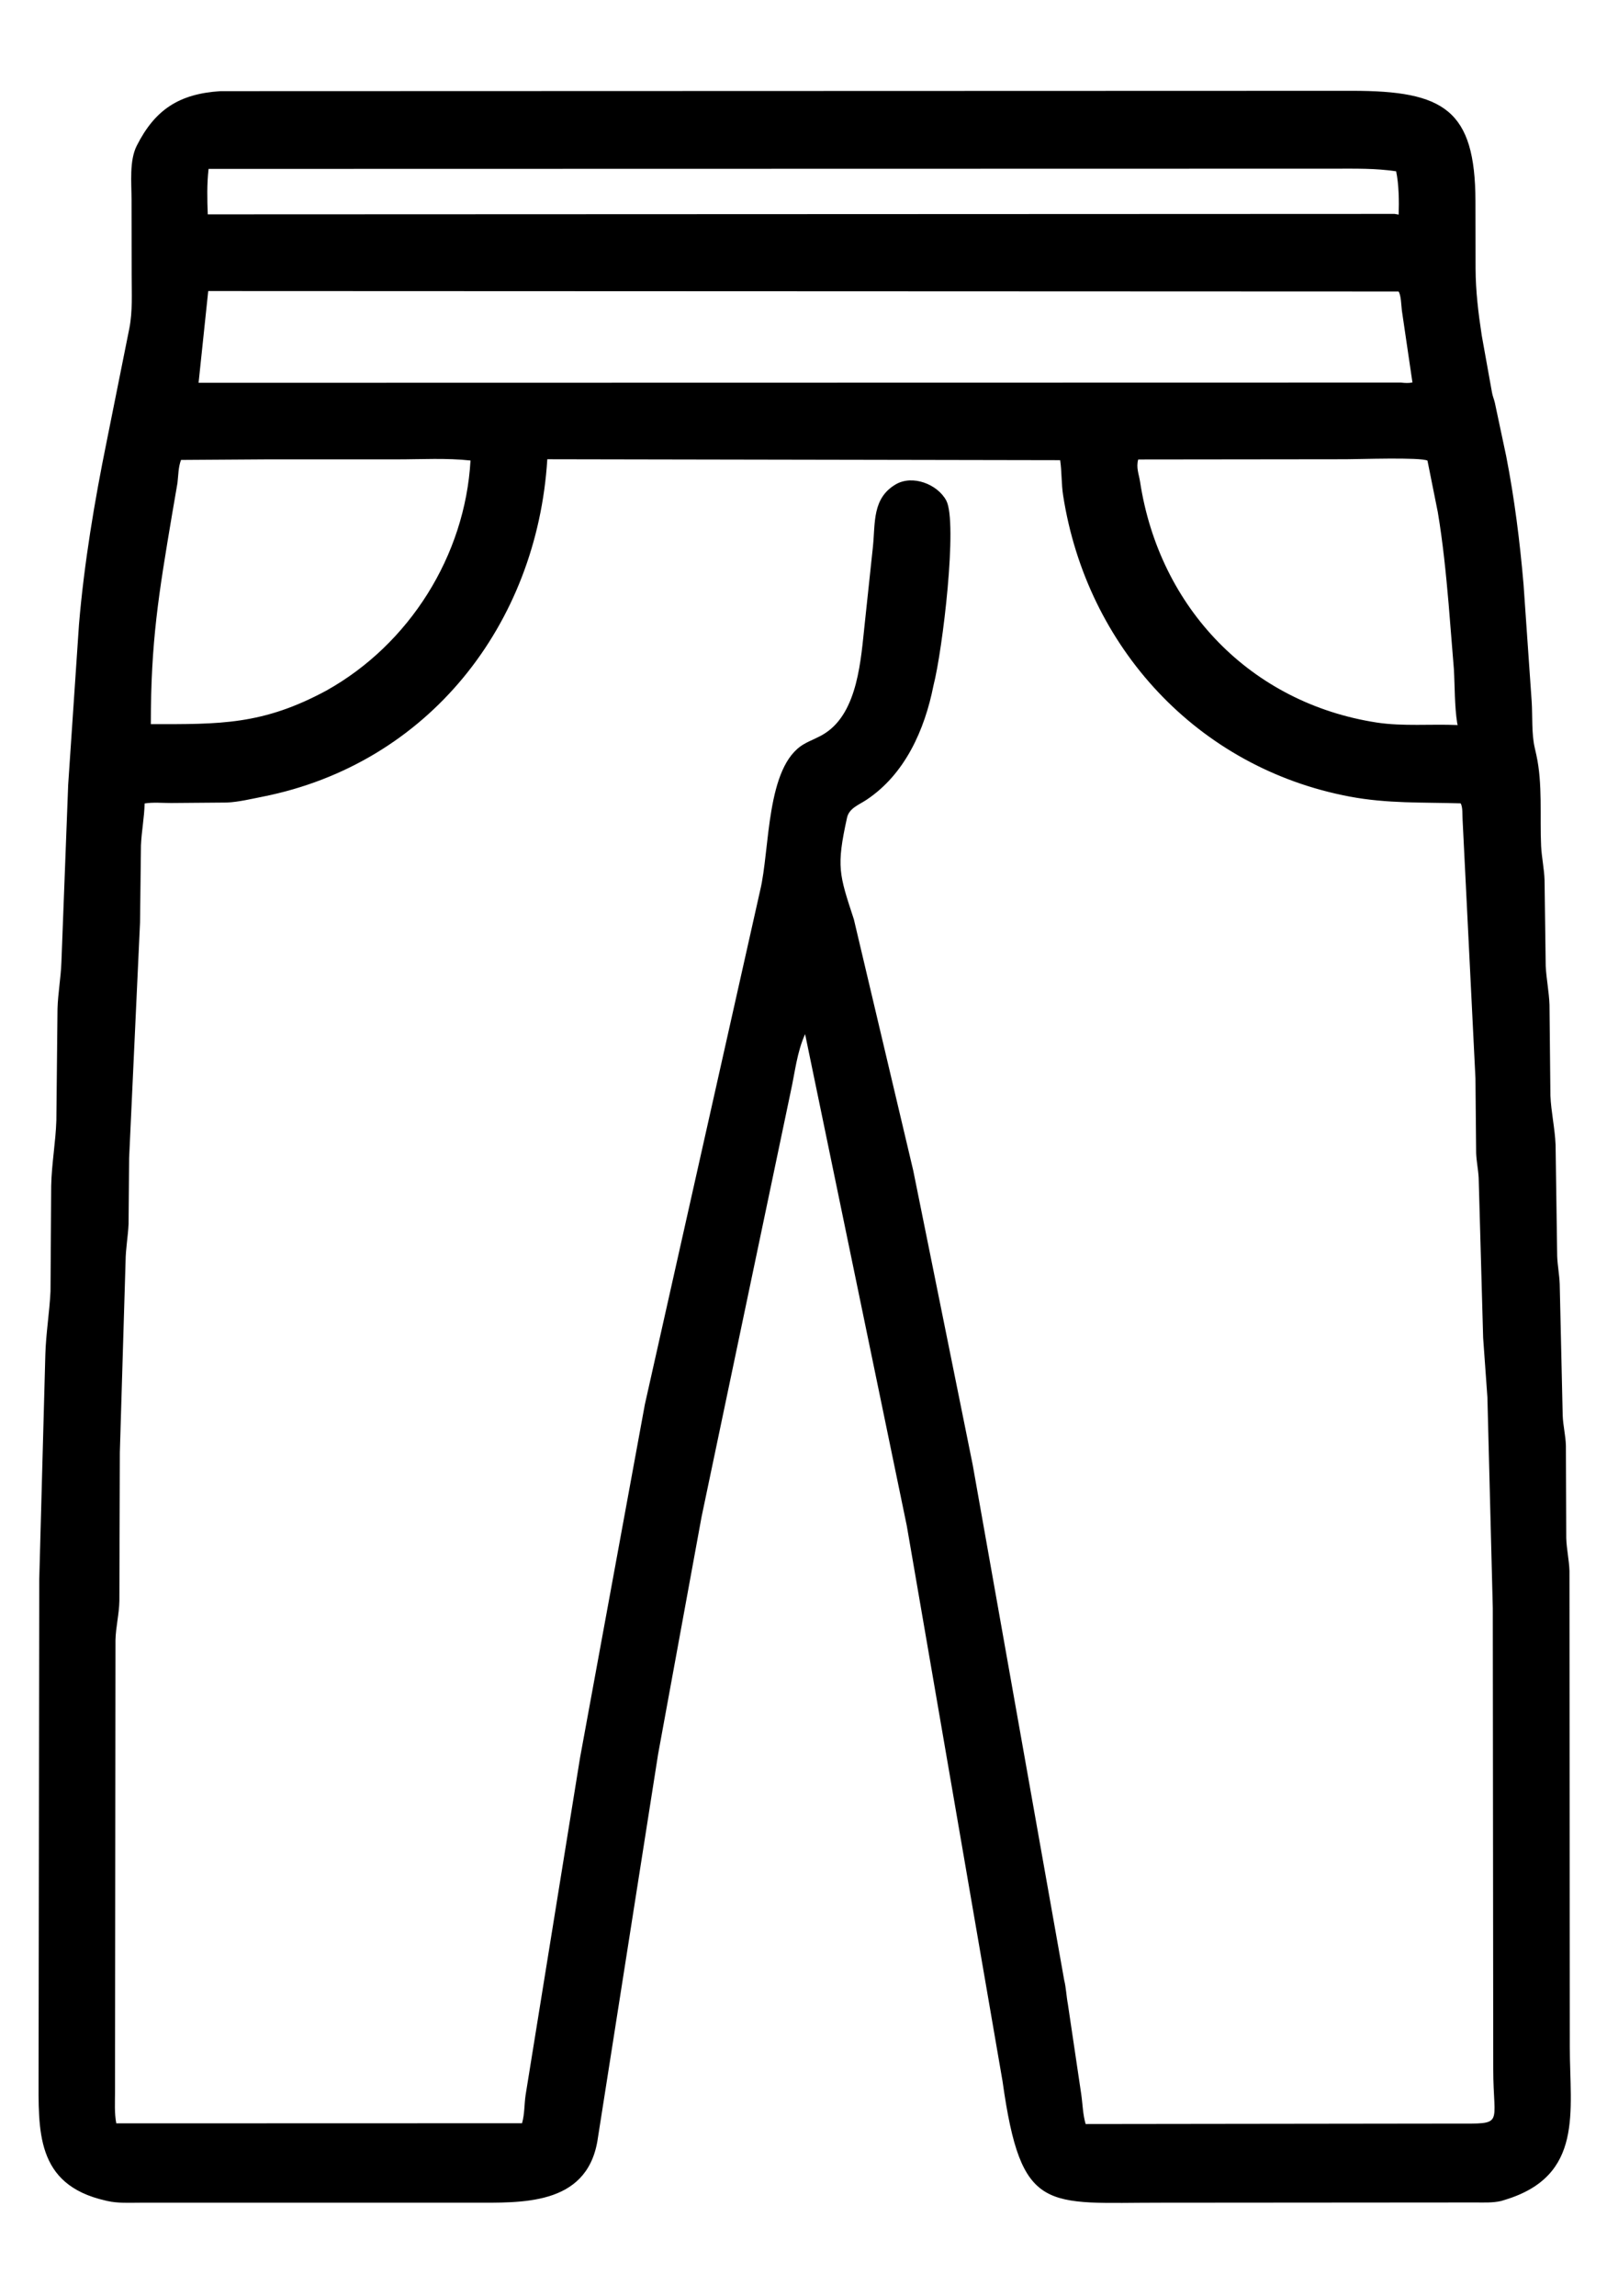 <svg width="14" height="20" viewBox="0 0 14 20" fill="none" xmlns="http://www.w3.org/2000/svg">
<path d="M7.9 13.29L7.014 9.007C6.943 9.163 6.926 9.339 6.889 9.506L6.112 13.211L5.733 15.28L5.204 18.651C5.105 19.216 4.535 19.184 4.12 19.185L1.221 19.185C1.128 19.185 1.026 19.191 0.935 19.17L0.918 19.166C0.306 19.027 0.336 18.555 0.336 18.068L0.342 13.755L0.395 11.799C0.4 11.616 0.431 11.432 0.44 11.248L0.446 10.327C0.45 10.136 0.485 9.948 0.491 9.758L0.501 8.787C0.505 8.651 0.53 8.517 0.535 8.381L0.594 6.834L0.688 5.44C0.733 4.905 0.823 4.368 0.93 3.842L1.127 2.859C1.156 2.712 1.147 2.552 1.147 2.402L1.146 1.739C1.146 1.594 1.125 1.399 1.192 1.268C1.35 0.956 1.559 0.817 1.92 0.794L11.781 0.791C12.579 0.791 12.852 0.955 12.854 1.752L12.855 2.34C12.856 2.537 12.879 2.728 12.909 2.923L12.998 3.418C13.003 3.449 13.016 3.477 13.023 3.508L13.122 3.974C13.194 4.343 13.241 4.717 13.273 5.091L13.344 6.112C13.352 6.237 13.342 6.389 13.37 6.511L13.385 6.578C13.44 6.828 13.414 7.113 13.426 7.369C13.431 7.469 13.453 7.568 13.456 7.666L13.466 8.415C13.472 8.528 13.495 8.639 13.499 8.752L13.507 9.542C13.513 9.685 13.546 9.826 13.552 9.971L13.566 10.941C13.569 11.022 13.585 11.102 13.588 11.183L13.614 12.327C13.617 12.417 13.64 12.504 13.642 12.594L13.645 13.397C13.648 13.493 13.67 13.587 13.673 13.682L13.676 17.831C13.676 18.389 13.8 18.951 13.111 19.16L13.078 19.17C13.006 19.187 12.929 19.183 12.857 19.183L10.12 19.185C9.108 19.184 8.897 19.29 8.734 18.127L7.9 13.29ZM1.817 1.471C1.802 1.606 1.805 1.735 1.81 1.867L12.15 1.863L12.185 1.869C12.189 1.754 12.187 1.605 12.163 1.492C11.984 1.465 11.807 1.469 11.626 1.469L1.817 1.471ZM1.814 2.535L1.73 3.334L12.206 3.332C12.24 3.336 12.272 3.338 12.305 3.331L12.213 2.705C12.208 2.666 12.206 2.568 12.184 2.539L1.814 2.535ZM2.329 4.001L1.577 4.006C1.553 4.069 1.554 4.14 1.546 4.207L1.501 4.469C1.381 5.181 1.314 5.587 1.314 6.307C1.916 6.308 2.287 6.315 2.843 6.015C3.567 5.611 4.052 4.839 4.099 4.011C3.89 3.988 3.673 4.001 3.462 4.001L2.329 4.001ZM4.768 4C4.679 5.437 3.734 6.652 2.288 6.939C2.187 6.959 2.08 6.985 1.977 6.99L1.489 6.994C1.415 6.994 1.333 6.986 1.26 6.998C1.257 7.123 1.233 7.24 1.228 7.364L1.22 8.034L1.125 10.085L1.12 10.662C1.115 10.771 1.095 10.875 1.094 10.985L1.044 12.65L1.04 13.944C1.038 14.057 1.009 14.169 1.006 14.284L1.002 18.221C1.002 18.311 0.996 18.405 1.013 18.494L4.548 18.493C4.571 18.412 4.567 18.329 4.579 18.247L5.053 15.311L5.618 12.232L6.622 7.757C6.709 7.401 6.671 6.672 7.004 6.481C7.064 6.446 7.132 6.424 7.19 6.385C7.475 6.199 7.5 5.74 7.533 5.436L7.605 4.76C7.626 4.553 7.598 4.34 7.803 4.219C7.949 4.133 8.167 4.216 8.244 4.36C8.344 4.551 8.213 5.658 8.132 5.972C8.056 6.356 7.884 6.745 7.546 6.968C7.479 7.012 7.397 7.04 7.379 7.123C7.285 7.55 7.31 7.614 7.439 8.008L7.956 10.195L8.474 12.758L9.271 17.246C9.288 17.314 9.29 17.386 9.303 17.454L9.419 18.236C9.432 18.323 9.433 18.416 9.458 18.5L12.676 18.496C13.115 18.496 13.009 18.52 13.009 18.021L13.005 14.005L12.958 12.169L12.921 11.652L12.882 10.258C12.878 10.186 12.863 10.116 12.86 10.044L12.854 9.392L12.742 7.141C12.739 7.101 12.745 7.031 12.725 6.997C12.393 6.987 12.087 7 11.758 6.938C10.431 6.688 9.467 5.634 9.262 4.316C9.246 4.215 9.251 4.11 9.236 4.008L4.768 4ZM9.916 4.002C9.896 4.072 9.922 4.13 9.932 4.195C10.101 5.299 10.9 6.124 11.993 6.293C12.221 6.328 12.468 6.305 12.699 6.315L12.695 6.3C12.671 6.144 12.675 5.984 12.666 5.827L12.62 5.257C12.597 4.992 12.57 4.723 12.526 4.461L12.436 4.012C12.376 3.981 11.83 4 11.726 4L9.916 4.002Z" fill="black"/>
</svg>
